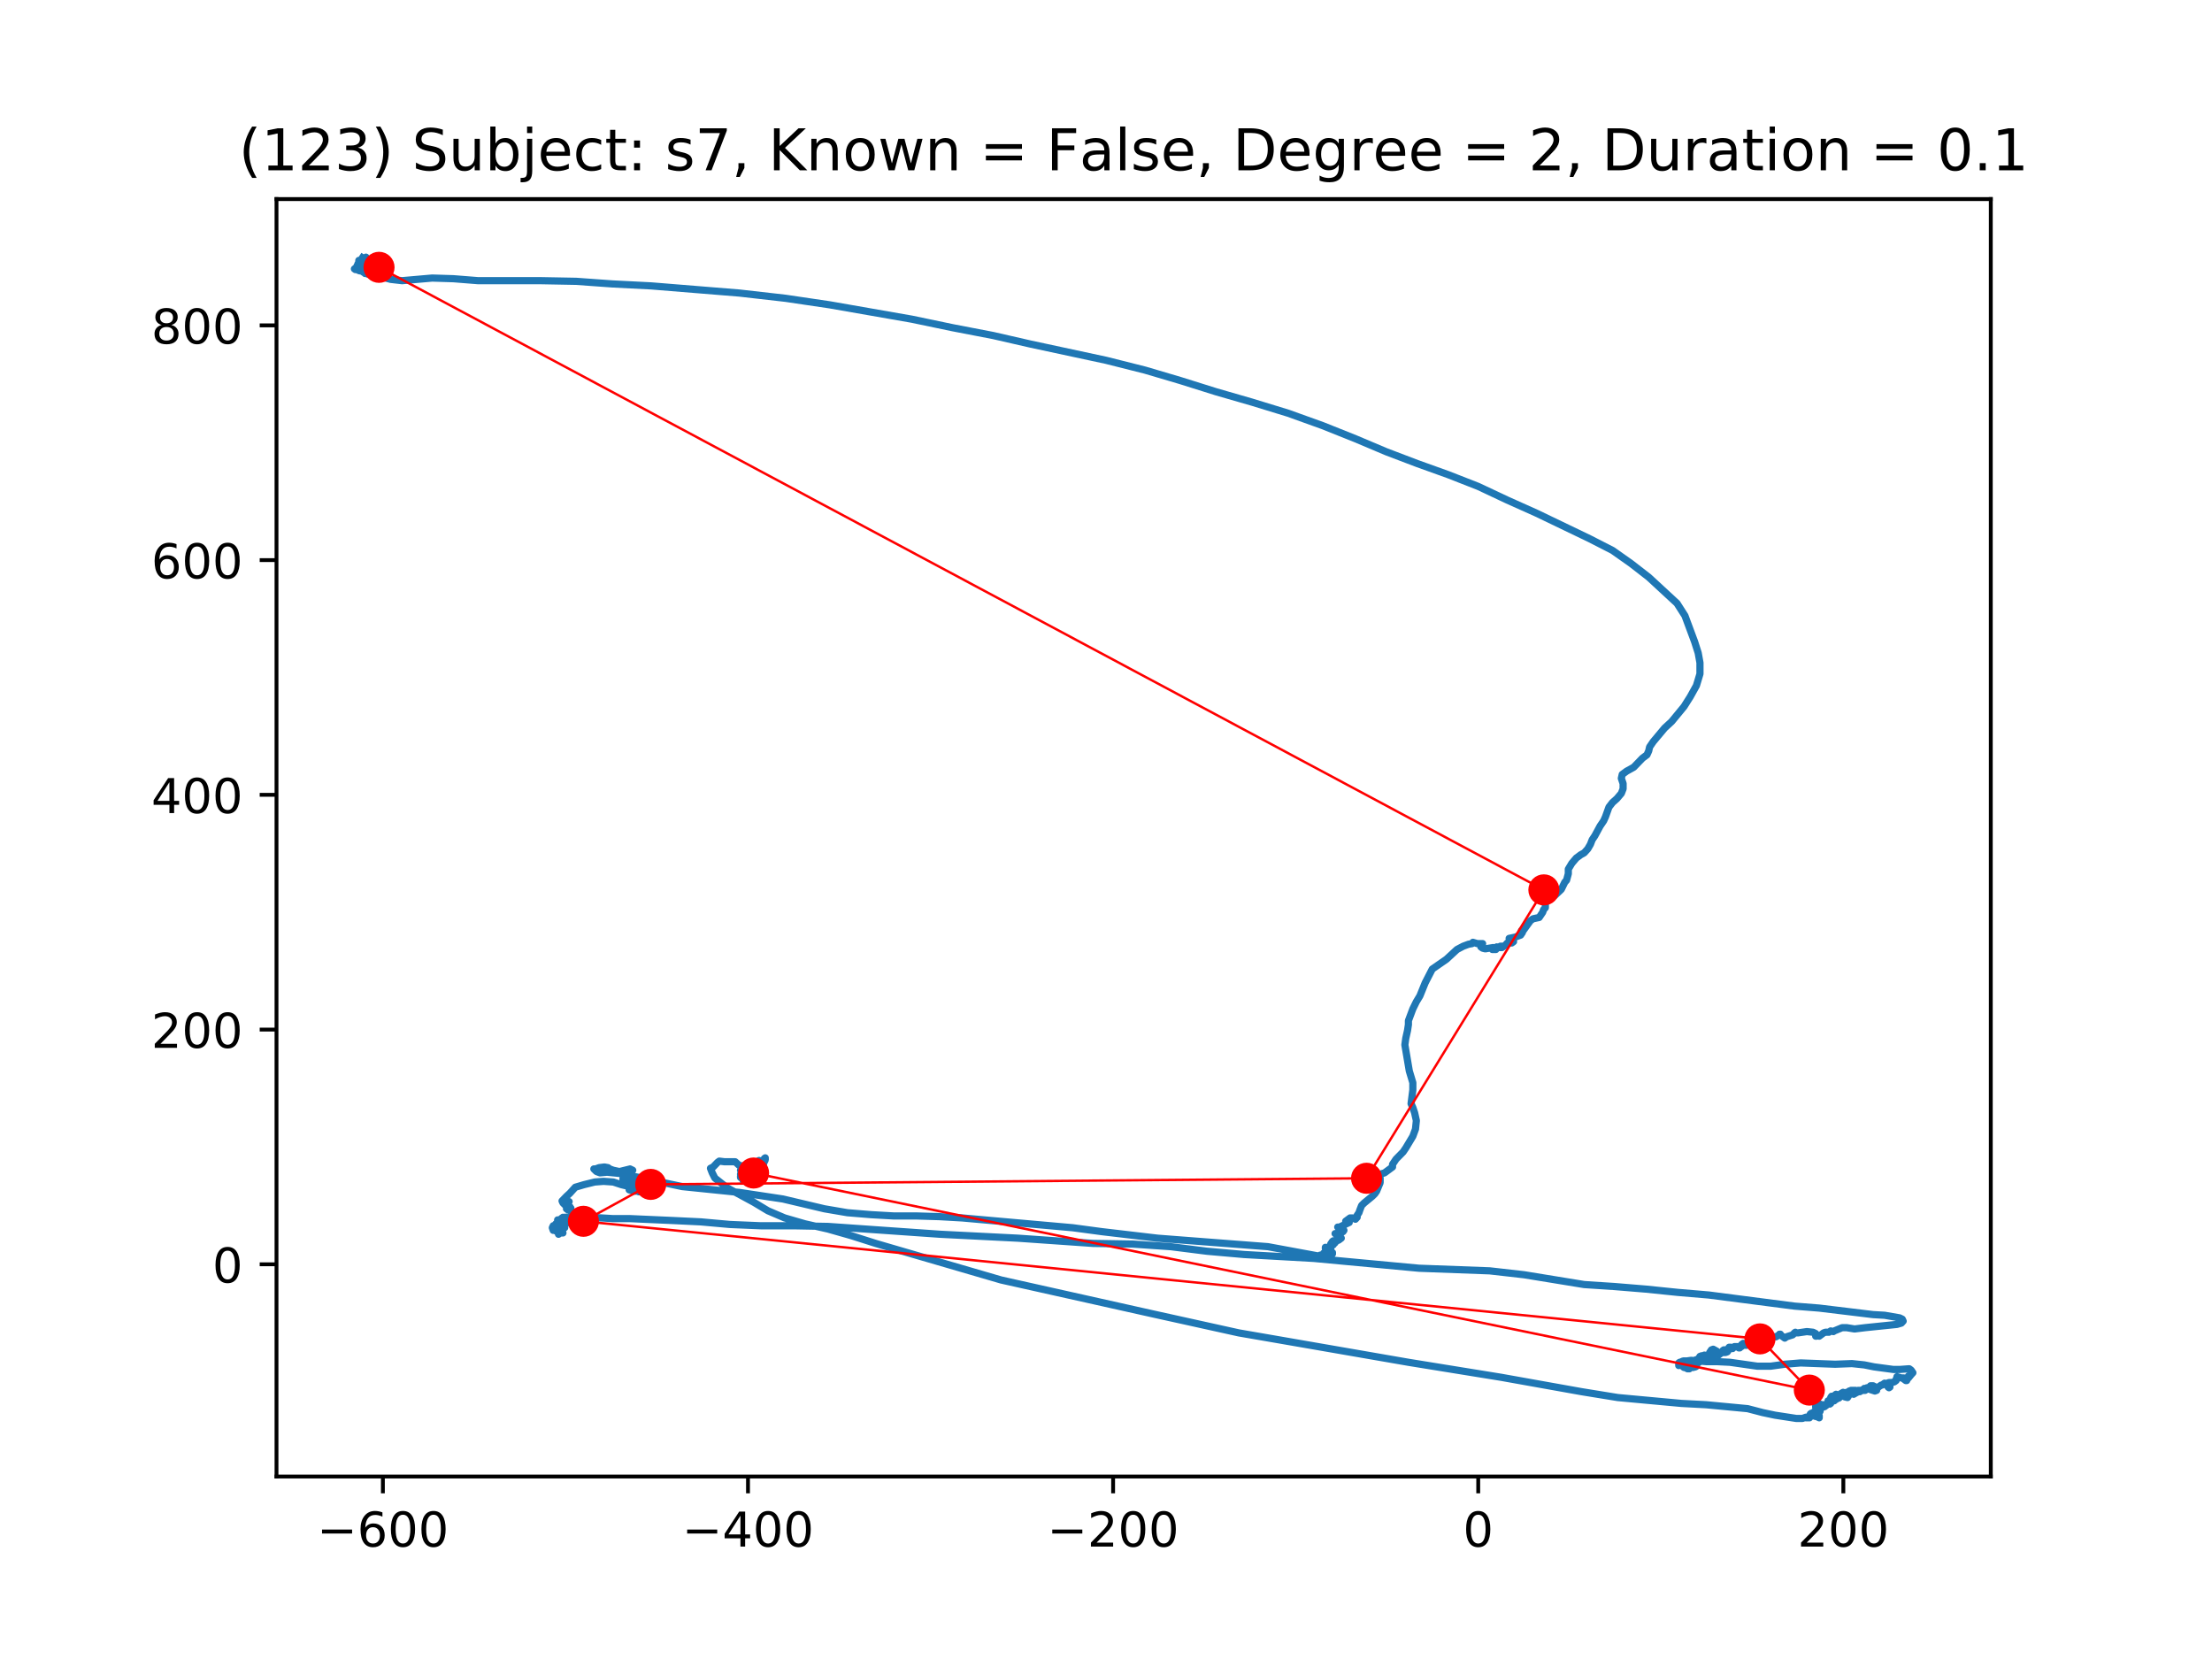 <?xml version="1.0" encoding="utf-8" standalone="no"?>
<!DOCTYPE svg PUBLIC "-//W3C//DTD SVG 1.1//EN"
  "http://www.w3.org/Graphics/SVG/1.1/DTD/svg11.dtd">
<!-- Created with matplotlib (https://matplotlib.org/) -->
<svg height="345.6pt" version="1.1" viewBox="0 0 460.8 345.6" width="460.8pt" xmlns="http://www.w3.org/2000/svg" xmlns:xlink="http://www.w3.org/1999/xlink">
 <defs>
  <style type="text/css">
*{stroke-linecap:butt;stroke-linejoin:round;}
  </style>
 </defs>
 <g id="figure_1">
  <g id="patch_1">
   <path d="M 0 345.6 
L 460.8 345.6 
L 460.8 0 
L 0 0 
z
" style="fill:#ffffff;"/>
  </g>
  <g id="axes_1">
   <g id="patch_2">
    <path d="M 57.6 307.584 
L 414.72 307.584 
L 414.72 41.472 
L 57.6 41.472 
z
" style="fill:#ffffff;"/>
   </g>
   <g id="line2d_1">
    <path clip-path="url(#peb0ed1ebbd)" d="M 75.491 53.705 
L 75.308 53.976 
L 75.673 54.113 
L 76.042 54.113 
L 76.229 53.842 
L 76.229 53.568 
L 76.594 53.976 
L 75.673 55.201 
L 75.308 55.201 
L 74.939 54.793 
L 74.939 54.522 
L 75.122 54.658 
L 75.122 54.93 
L 74.753 54.93 
L 74.753 54.793 
L 75.673 55.475 
L 75.673 55.201 
L 75.122 54.658 
L 74.753 54.25 
L 74.753 54.25 
L 74.753 54.93 
L 75.122 55.067 
L 75.308 55.067 
L 74.753 54.793 
L 74.571 54.93 
L 74.571 55.338 
L 74.571 55.201 
L 74.388 55.338 
L 74.571 55.338 
L 75.122 55.338 
L 75.122 55.338 
L 74.202 55.746 
L 74.019 56.155 
L 74.019 56.155 
L 74.388 55.883 
L 75.122 55.61 
L 75.308 55.338 
L 74.939 55.475 
L 73.833 56.018 
L 74.939 55.201 
L 74.753 55.475 
L 74.753 55.883 
L 74.571 56.018 
L 74.571 56.289 
L 74.939 56.426 
L 75.122 56.289 
L 74.753 55.61 
L 74.939 55.475 
L 74.939 55.746 
L 74.571 56.155 
L 74.939 56.155 
L 75.122 56.018 
L 75.122 55.61 
L 75.308 55.475 
L 74.753 55.746 
L 74.571 56.155 
L 75.491 56.563 
L 75.491 56.563 
L 75.308 56.289 
L 75.308 56.018 
L 75.491 55.338 
L 75.308 55.475 
L 75.308 55.746 
L 75.491 55.475 
L 75.491 55.475 
L 75.491 55.883 
L 75.673 56.289 
L 75.491 56.289 
L 75.308 56.155 
L 75.86 55.746 
L 75.673 55.475 
L 76.042 55.338 
L 76.411 55.338 
L 76.042 55.475 
L 75.308 56.018 
L 75.122 55.883 
L 74.939 55.475 
L 75.673 55.201 
L 75.122 55.475 
L 75.122 55.746 
L 75.491 55.746 
L 75.673 55.475 
L 75.308 55.338 
L 75.308 55.883 
L 75.122 56.018 
L 74.939 55.883 
L 75.308 55.475 
L 75.491 55.338 
L 75.308 55.475 
L 74.939 55.61 
L 74.571 55.61 
L 74.388 55.338 
L 74.388 55.338 
L 74.571 55.338 
L 74.571 55.067 
L 74.753 54.93 
L 75.122 55.067 
L 74.939 55.338 
L 74.571 55.475 
L 74.753 55.61 
L 75.86 55.883 
L 75.86 56.018 
L 75.673 56.018 
L 75.673 55.883 
L 75.491 55.746 
L 75.491 55.201 
L 76.229 54.522 
L 76.229 54.522 
L 76.229 55.338 
L 76.229 54.793 
L 76.042 54.793 
L 76.042 54.93 
L 76.411 55.201 
L 76.411 55.201 
L 76.229 55.475 
L 76.229 55.746 
L 76.411 55.746 
L 76.229 55.475 
L 76.229 55.201 
L 76.78 54.522 
L 76.78 54.793 
L 77.149 54.522 
L 77.149 54.25 
L 76.963 54.522 
L 76.963 54.793 
L 76.594 55.067 
L 77.331 55.475 
L 77.331 55.338 
L 77.149 55.201 
L 77.331 54.93 
L 78.069 54.25 
L 77.7 54.793 
L 77.883 55.067 
L 78.069 55.067 
L 78.069 55.067 
L 78.252 55.201 
L 78.252 55.067 
L 78.252 54.522 
L 78.252 54.522 
L 77.883 55.067 
L 78.434 55.067 
L 79.355 54.793 
L 79.355 55.067 
L 79.172 55.067 
L 78.621 54.522 
L 78.621 54.25 
L 78.621 54.25 
L 77.883 55.067 
L 78.069 55.201 
L 78.252 55.067 
L 78.252 54.793 
L 78.069 54.522 
L 77.149 55.201 
L 77.883 54.658 
L 78.069 54.793 
L 78.434 54.793 
L 78.803 54.658 
L 77.883 55.067 
L 77.331 55.338 
L 77.149 55.067 
L 77.331 54.793 
L 77.7 54.658 
L 77.883 54.93 
L 77.7 55.201 
L 77.7 55.201 
L 77.331 55.067 
L 77.149 55.338 
L 77.149 56.018 
L 76.78 56.018 
L 76.78 55.883 
L 76.594 55.883 
L 76.594 56.289 
L 76.594 55.883 
L 76.78 55.883 
L 77.331 56.426 
L 77.331 56.698 
L 77.149 56.698 
L 76.963 56.563 
L 76.78 56.289 
L 76.594 56.289 
L 75.673 56.698 
L 76.229 56.971 
L 76.411 56.834 
L 76.229 56.971 
L 76.042 56.971 
L 75.86 56.698 
L 76.042 56.971 
L 76.594 56.971 
L 76.963 56.698 
L 76.594 56.834 
L 76.411 56.698 
L 76.78 56.971 
L 76.594 57.106 
L 76.78 56.971 
L 76.594 56.698 
L 77.149 57.106 
L 77.883 57.38 
L 79.355 57.651 
L 81.382 58.196 
L 83.774 58.468 
L 90.03 57.922 
L 94.449 58.059 
L 99.602 58.468 
L 112.669 58.468 
L 120.028 58.605 
L 127.577 59.147 
L 135.673 59.556 
L 154.076 61.052 
L 163.648 62.14 
L 172.851 63.502 
L 189.965 66.495 
L 198.43 68.265 
L 206.896 69.896 
L 214.627 71.666 
L 230.455 75.067 
L 238.552 77.108 
L 245.915 79.284 
L 253.277 81.597 
L 260.822 83.776 
L 268.368 86.089 
L 275.548 88.673 
L 282.355 91.394 
L 288.797 94.115 
L 295.24 96.565 
L 301.678 98.878 
L 307.938 101.328 
L 314.011 104.184 
L 320.085 106.905 
L 331.129 112.213 
L 335.913 114.66 
L 339.777 117.382 
L 343.458 120.24 
L 349.349 125.682 
L 351.003 128.267 
L 353.026 133.709 
L 353.764 136.022 
L 354.133 138.064 
L 354.133 140.377 
L 353.395 142.827 
L 352.11 145.139 
L 350.82 147.181 
L 348.242 150.311 
L 346.77 151.67 
L 344.378 154.528 
L 343.64 155.616 
L 343.458 156.433 
L 343.089 157.249 
L 342.169 157.929 
L 340.328 159.834 
L 338.856 160.65 
L 337.936 161.33 
L 337.753 162.147 
L 338.122 163.235 
L 338.122 164.325 
L 337.753 165.276 
L 336.833 166.364 
L 335.913 167.181 
L 335.175 168.134 
L 334.441 170.176 
L 334.072 170.993 
L 333.334 172.081 
L 332.231 174.12 
L 331.68 174.936 
L 331.311 175.89 
L 330.76 176.841 
L 330.022 177.658 
L 329.288 178.066 
L 328.368 178.748 
L 327.447 179.836 
L 326.709 181.061 
L 326.709 182.012 
L 326.341 183.374 
L 325.975 183.782 
L 325.238 185.279 
L 323.948 186.503 
L 322.294 187.455 
L 321.925 187.863 
L 321.925 189.088 
L 321.556 189.496 
L 321.374 190.041 
L 320.636 191.129 
L 319.347 191.401 
L 318.795 191.809 
L 317.324 193.851 
L 316.955 193.851 
L 317.141 193.985 
L 317.141 194.259 
L 316.772 194.802 
L 315.666 195.21 
L 314.38 195.484 
L 314.932 195.755 
L 315.3 196.164 
L 314.932 196.435 
L 314.011 196.435 
L 313.642 196.843 
L 312.908 197.388 
L 312.353 197.388 
L 312.539 197.115 
L 312.908 197.115 
L 312.539 197.388 
L 311.802 197.252 
L 311.802 197.523 
L 311.619 197.797 
L 310.881 197.797 
L 310.881 197.797 
L 310.881 197.66 
L 310.699 197.523 
L 310.881 197.66 
L 311.25 197.66 
L 311.433 197.523 
L 311.068 197.388 
L 309.41 197.66 
L 308.858 197.523 
L 308.489 197.252 
L 308.489 196.843 
L 308.672 196.572 
L 308.858 196.572 
L 307.755 196.572 
L 306.835 196.298 
L 306.835 196.435 
L 306.649 196.572 
L 305.915 196.706 
L 304.808 197.115 
L 303.519 197.797 
L 301.313 199.836 
L 298.366 201.877 
L 296.894 204.736 
L 295.791 207.457 
L 295.053 208.682 
L 294.319 210.178 
L 293.399 212.626 
L 293.399 213.442 
L 293.213 214.667 
L 292.848 216.3 
L 292.661 217.662 
L 293.582 223.105 
L 294.319 225.552 
L 294.319 227.048 
L 293.95 229.907 
L 294.319 230.723 
L 294.688 231.811 
L 295.053 233.444 
L 294.871 235.212 
L 294.319 236.711 
L 292.848 239.158 
L 292.292 239.975 
L 290.821 241.471 
L 290.087 242.562 
L 290.087 243.105 
L 288.428 244.329 
L 287.508 244.601 
L 287.326 244.875 
L 287.508 245.417 
L 287.508 246.371 
L 286.774 248.139 
L 286.405 248.684 
L 285.854 249.227 
L 284.196 250.589 
L 283.644 251.131 
L 283.275 252.085 
L 283.093 252.63 
L 282.724 253.173 
L 282.724 253.581 
L 282.355 253.99 
L 281.804 253.718 
L 281.252 253.718 
L 280.332 254.398 
L 280.514 254.669 
L 280.701 254.535 
L 281.066 254.535 
L 281.066 254.669 
L 279.043 255.623 
L 278.674 255.623 
L 279.225 256.031 
L 279.78 256.031 
L 279.963 256.302 
L 279.78 256.574 
L 279.225 256.848 
L 278.122 256.982 
L 278.305 257.119 
L 279.225 257.664 
L 279.412 257.936 
L 278.86 258.344 
L 278.122 258.615 
L 277.571 258.615 
L 277.571 258.615 
L 277.753 258.481 
L 277.571 258.615 
L 277.202 259.161 
L 277.385 259.024 
L 277.94 259.024 
L 278.122 258.889 
L 277.94 258.752 
L 277.385 259.161 
L 277.385 259.432 
L 277.571 259.432 
L 277.753 259.295 
L 277.571 259.024 
L 277.385 259.024 
L 277.385 259.024 
L 277.385 259.295 
L 277.019 259.703 
L 276.833 259.703 
L 277.202 259.977 
L 277.202 260.249 
L 276.651 260.249 
L 276.099 260.112 
L 276.099 259.84 
L 276.464 259.977 
L 276.833 260.249 
L 276.651 260.52 
L 275.73 261.065 
L 275.913 261.202 
L 276.282 261.202 
L 276.464 261.065 
L 276.464 261.337 
L 276.833 261.745 
L 277.202 261.61 
L 277.571 261.202 
L 277.571 260.928 
L 277.202 260.794 
L 276.282 260.52 
L 276.282 260.52 
L 276.099 260.794 
L 276.099 261.745 
L 276.282 261.882 
L 276.099 261.882 
L 275.73 261.745 
L 275.73 261.61 
L 276.099 261.474 
L 275.913 261.474 
L 274.992 261.474 
L 274.992 261.61 
L 275.179 261.745 
L 275.548 261.745 
L 275.179 261.745 
L 264.135 259.703 
L 241.131 257.936 
L 229.535 256.574 
L 223.462 255.76 
L 200.457 253.718 
L 195.669 253.447 
L 191.072 253.31 
L 186.284 253.31 
L 181.499 253.038 
L 176.529 252.63 
L 171.745 251.814 
L 163.097 249.772 
L 154.076 248.41 
L 142.116 247.188 
L 129.231 244.466 
L 126.47 244.193 
L 124.998 244.329 
L 124.261 244.058 
L 123.709 243.513 
L 123.709 243.513 
L 124.078 243.513 
L 124.816 243.241 
L 125.919 243.105 
L 126.656 243.241 
L 127.021 243.513 
L 127.759 243.784 
L 129.048 244.058 
L 131.254 243.513 
L 131.809 243.784 
L 131.809 243.784 
L 131.623 243.784 
L 130.703 244.058 
L 130.889 244.193 
L 131.254 244.193 
L 131.441 244.329 
L 130.889 245.146 
L 130.889 245.417 
L 129.782 245.417 
L 129.782 245.826 
L 130.338 245.963 
L 131.072 245.689 
L 131.072 245.826 
L 130.889 246.097 
L 130.889 246.097 
L 130.703 246.097 
L 130.151 246.371 
L 131.072 246.505 
L 132.361 246.505 
L 131.809 246.642 
L 131.441 246.371 
L 131.254 245.963 
L 131.441 245.826 
L 132.175 246.097 
L 132.175 246.371 
L 131.441 246.505 
L 131.623 246.505 
L 131.992 246.779 
L 132.175 247.188 
L 132.543 247.188 
L 132.73 246.642 
L 131.441 246.914 
L 131.441 246.779 
L 131.809 246.914 
L 131.992 247.188 
L 131.623 248.004 
L 131.809 247.867 
L 131.992 247.73 
L 131.992 247.867 
L 131.809 248.139 
L 131.441 247.459 
L 131.441 247.322 
L 132.73 248.004 
L 133.095 248.276 
L 132.175 247.596 
L 131.992 247.73 
L 131.254 247.73 
L 131.072 247.867 
L 131.992 248.139 
L 133.095 248.139 
L 133.281 247.867 
L 133.095 247.73 
L 132.73 247.73 
L 132.543 247.596 
L 133.095 247.322 
L 133.281 247.596 
L 133.095 247.867 
L 132.73 247.867 
L 132.73 247.73 
L 133.095 247.73 
L 133.095 247.73 
L 132.73 247.188 
L 132.912 247.322 
L 134.384 247.596 
L 134.57 247.322 
L 133.65 247.322 
L 132.73 247.459 
L 132.73 247.322 
L 132.73 247.322 
L 132.912 247.322 
L 133.095 247.459 
L 134.015 247.459 
L 134.015 247.459 
L 133.65 247.73 
L 133.833 247.596 
L 134.015 247.73 
L 134.384 247.73 
L 134.384 247.596 
L 133.833 247.73 
L 133.65 247.596 
L 134.753 247.188 
L 134.384 246.642 
L 134.753 246.642 
L 134.936 247.051 
L 134.753 247.051 
L 135.122 246.914 
L 134.384 247.188 
L 134.384 247.459 
L 134.936 247.459 
L 135.122 247.322 
L 134.753 246.914 
L 134.936 246.914 
L 133.464 246.914 
L 133.65 246.779 
L 133.65 246.779 
L 134.015 246.914 
L 134.57 246.914 
L 135.673 246.234 
L 136.042 246.097 
L 136.042 245.826 
L 135.304 245.554 
L 134.753 245.963 
L 134.57 246.371 
L 135.122 246.505 
L 135.673 246.234 
L 135.856 245.963 
L 135.491 245.963 
L 135.856 246.371 
L 135.673 246.371 
L 135.304 245.963 
L 134.936 245.963 
L 134.936 246.371 
L 135.122 246.642 
L 135.304 246.505 
L 136.411 245.826 
L 136.042 245.689 
L 135.304 245.826 
L 135.122 246.371 
L 134.936 246.505 
L 134.753 246.371 
L 134.753 245.826 
L 135.122 245.963 
L 135.491 246.505 
L 135.856 246.505 
L 136.042 246.097 
L 136.042 245.826 
L 135.491 246.234 
L 134.936 245.826 
L 135.122 246.097 
L 134.753 246.371 
L 134.384 246.234 
L 134.202 245.963 
L 134.57 245.689 
L 135.122 245.689 
L 135.491 245.826 
L 135.491 245.963 
L 135.673 246.097 
L 135.491 246.234 
L 135.122 246.371 
L 134.753 246.234 
L 134.753 246.097 
L 135.122 245.826 
L 135.304 245.963 
L 135.673 246.097 
L 135.304 245.963 
L 134.936 245.554 
L 134.936 245.689 
L 134.936 246.371 
L 134.753 246.505 
L 135.673 245.826 
L 135.856 245.554 
L 135.491 245.689 
L 134.936 246.234 
L 135.122 246.234 
L 135.304 246.097 
L 134.936 245.554 
L 134.57 245.826 
L 134.202 246.371 
L 134.57 246.371 
L 134.936 246.505 
L 135.122 246.779 
L 134.936 247.051 
L 134.936 247.459 
L 134.753 247.459 
L 134.384 246.234 
L 134.57 246.234 
L 134.936 246.642 
L 135.122 247.188 
L 135.122 247.188 
L 134.753 246.779 
L 134.202 246.371 
L 133.65 246.505 
L 133.095 246.505 
L 132.543 246.371 
L 130.52 247.051 
L 129.417 246.779 
L 127.759 246.234 
L 125.736 246.097 
L 123.895 246.234 
L 121.686 246.779 
L 119.845 247.322 
L 118.742 248.547 
L 118.005 249.227 
L 117.084 250.18 
L 117.271 250.589 
L 117.822 251.131 
L 118.187 250.452 
L 118.556 250.317 
L 118.373 250.317 
L 118.005 250.997 
L 118.373 251.405 
L 118.742 251.405 
L 118.742 251.405 
L 118.742 251.54 
L 118.925 251.677 
L 118.742 251.677 
L 118.373 251.677 
L 118.005 251.814 
L 118.373 252.085 
L 118.742 252.085 
L 118.742 251.948 
L 118.925 252.085 
L 119.107 252.63 
L 119.107 253.173 
L 118.742 253.718 
L 118.005 254.126 
L 118.005 254.261 
L 117.636 254.126 
L 117.271 254.126 
L 117.084 253.99 
L 117.453 253.718 
L 118.005 253.853 
L 118.187 253.718 
L 117.822 253.581 
L 117.453 253.718 
L 117.084 253.99 
L 117.084 254.261 
L 117.453 254.398 
L 117.822 254.398 
L 117.636 254.398 
L 117.271 254.535 
L 116.902 254.535 
L 116.164 254.126 
L 116.164 254.261 
L 116.715 254.261 
L 117.271 253.99 
L 117.271 253.581 
L 117.636 253.718 
L 117.822 253.99 
L 118.005 253.99 
L 118.005 253.853 
L 118.187 253.853 
L 118.556 253.718 
L 118.556 253.853 
L 118.373 253.99 
L 117.453 254.261 
L 117.453 254.261 
L 117.271 254.398 
L 117.084 254.126 
L 117.453 254.261 
L 117.453 254.398 
L 117.084 254.398 
L 117.636 254.806 
L 117.084 254.398 
L 116.715 254.535 
L 116.533 254.398 
L 117.453 253.853 
L 117.636 253.99 
L 117.453 253.99 
L 117.084 253.99 
L 116.902 253.853 
L 117.084 253.718 
L 117.084 253.853 
L 116.902 254.126 
L 116.35 254.398 
L 116.715 254.398 
L 117.453 253.99 
L 118.005 253.853 
L 118.005 254.126 
L 117.084 255.078 
L 117.084 254.943 
L 117.453 254.943 
L 117.453 254.806 
L 117.271 254.806 
L 116.902 254.943 
L 116.902 255.078 
L 117.271 255.078 
L 117.084 254.943 
L 116.902 254.535 
L 116.715 254.669 
L 116.715 254.943 
L 117.636 255.486 
L 117.084 255.214 
L 116.35 255.486 
L 115.981 255.486 
L 115.612 255.214 
L 115.795 254.943 
L 116.35 254.943 
L 116.715 255.214 
L 116.164 255.76 
L 116.164 255.623 
L 116.164 255.76 
L 115.795 256.168 
L 115.244 256.302 
L 115.061 255.76 
L 115.244 255.351 
L 115.612 256.302 
L 116.35 256.574 
L 115.43 256.168 
L 115.612 255.894 
L 115.981 256.031 
L 115.795 256.168 
L 115.795 256.439 
L 115.981 256.439 
L 116.35 256.302 
L 116.35 256.574 
L 116.533 256.982 
L 116.35 257.119 
L 116.35 256.982 
L 116.164 256.711 
L 116.164 256.302 
L 116.715 256.031 
L 117.271 255.894 
L 117.271 256.031 
L 117.084 256.439 
L 117.271 256.848 
L 116.902 256.848 
L 116.533 256.711 
L 116.164 256.168 
L 116.35 255.76 
L 116.902 255.486 
L 117.453 255.486 
L 117.636 255.76 
L 117.453 255.894 
L 117.084 255.486 
L 117.271 255.623 
L 117.271 255.486 
L 117.084 255.351 
L 117.453 255.078 
L 117.822 254.943 
L 117.822 255.078 
L 117.636 255.214 
L 117.636 255.078 
L 117.636 254.261 
L 117.453 253.853 
L 117.636 253.581 
L 118.005 253.581 
L 118.556 253.853 
L 119.294 253.853 
L 122.975 253.581 
L 127.577 253.853 
L 131.072 253.853 
L 140.275 254.261 
L 145.979 254.535 
L 152.053 255.078 
L 158.495 255.351 
L 165.302 255.351 
L 172.483 255.486 
L 195.856 257.119 
L 212.053 257.936 
L 227.695 259.024 
L 235.977 259.161 
L 243.892 259.703 
L 251.437 260.657 
L 259.164 261.337 
L 273.707 262.153 
L 295.605 264.195 
L 310.33 264.74 
L 317.506 265.554 
L 330.022 267.596 
L 336.282 268.004 
L 342.906 268.549 
L 349.531 269.229 
L 355.974 269.774 
L 373.825 272.087 
L 378.978 272.496 
L 390.204 273.855 
L 392.596 273.992 
L 395.726 274.535 
L 396.278 274.808 
L 396.464 275.217 
L 396.095 275.625 
L 395.175 275.896 
L 388.55 276.576 
L 386.34 276.848 
L 384.682 276.576 
L 383.762 276.576 
L 382.108 277.256 
L 381.921 277.393 
L 381.921 277.393 
L 381.37 277.256 
L 381.001 277.53 
L 380.267 277.53 
L 379.898 277.664 
L 378.978 278.346 
L 378.24 278.072 
L 378.24 278.209 
L 378.24 278.346 
L 378.426 278.346 
L 378.426 278.209 
L 378.24 277.801 
L 377.689 277.53 
L 376.403 277.393 
L 374.563 277.664 
L 373.825 277.664 
L 373.825 277.664 
L 374.007 277.53 
L 373.825 277.664 
L 373.456 278.072 
L 372.167 278.481 
L 371.802 278.752 
L 370.695 277.938 
L 370.881 277.938 
L 369.961 278.481 
L 369.41 278.481 
L 368.489 278.346 
L 368.672 278.346 
L 368.672 278.481 
L 368.303 278.618 
L 367.014 278.889 
L 366.831 279.297 
L 366.462 279.434 
L 366.093 279.434 
L 365.542 279.569 
L 365.542 279.434 
L 365.542 279.434 
L 366.093 279.706 
L 365.911 279.434 
L 365.359 279.297 
L 364.622 279.434 
L 363.888 280.251 
L 363.888 280.114 
L 363.701 279.843 
L 363.701 279.977 
L 363.701 280.251 
L 363.701 280.251 
L 363.519 280.114 
L 362.967 280.251 
L 362.781 280.522 
L 362.967 280.385 
L 363.336 279.977 
L 363.15 279.843 
L 362.781 280.114 
L 362.416 280.794 
L 362.229 280.794 
L 361.861 280.522 
L 361.309 280.522 
L 360.94 280.931 
L 360.758 280.931 
L 360.575 280.659 
L 360.206 280.659 
L 359.837 281.202 
L 359.1 281.202 
L 358.917 281.339 
L 359.286 281.339 
L 359.837 281.202 
L 360.02 281.339 
L 359.837 281.61 
L 359.468 281.747 
L 358.548 281.747 
L 358.548 281.882 
L 357.997 282.29 
L 357.628 281.473 
L 357.445 281.473 
L 357.628 281.473 
L 356.894 281.068 
L 356.525 281.202 
L 356.156 281.747 
L 356.156 282.019 
L 356.525 282.29 
L 356.708 282.564 
L 356.894 282.564 
L 356.894 282.29 
L 357.076 282.019 
L 356.894 282.29 
L 356.342 282.564 
L 355.053 282.29 
L 354.867 282.427 
L 355.236 282.835 
L 355.605 282.972 
L 354.867 282.698 
L 354.315 282.698 
L 354.133 282.564 
L 354.502 282.427 
L 354.684 282.564 
L 353.947 282.835 
L 353.947 283.789 
L 353.947 283.789 
L 353.764 283.652 
L 353.026 283.652 
L 353.395 283.244 
L 353.395 283.244 
L 353.026 283.381 
L 352.844 283.789 
L 353.026 284.195 
L 353.026 284.469 
L 353.395 284.603 
L 353.213 284.603 
L 353.395 284.469 
L 353.764 283.652 
L 352.844 284.06 
L 352.844 284.332 
L 353.026 284.469 
L 353.395 284.603 
L 353.213 284.74 
L 352.661 284.877 
L 352.475 284.603 
L 352.11 284.469 
L 352.11 284.603 
L 352.661 284.603 
L 353.395 284.332 
L 353.395 284.332 
L 353.026 284.332 
L 352.475 284.469 
L 351.923 284.877 
L 351.554 285.011 
L 351.189 284.74 
L 351.189 284.469 
L 351.372 284.469 
L 351.741 284.877 
L 351.372 284.877 
L 351.923 285.148 
L 351.554 285.148 
L 351.003 284.877 
L 350.82 284.603 
L 350.82 284.74 
L 350.82 284.877 
L 350.634 284.74 
L 350.634 284.332 
L 350.452 283.789 
L 349.9 283.789 
L 349.9 284.195 
L 350.82 284.195 
L 350.82 284.06 
L 350.269 283.923 
L 350.083 284.06 
L 350.269 284.195 
L 350.634 284.06 
L 350.634 283.789 
L 350.634 283.789 
L 350.452 284.06 
L 349.714 284.469 
L 349.714 284.06 
L 349.9 283.789 
L 349.714 283.923 
L 350.634 283.515 
L 351.372 283.515 
L 352.292 283.381 
L 355.422 283.652 
L 357.628 283.652 
L 360.389 283.789 
L 366.093 284.603 
L 368.854 284.603 
L 371.802 284.195 
L 375.114 283.923 
L 382.29 284.195 
L 385.789 284.06 
L 388.364 284.332 
L 390.387 284.74 
L 394.437 285.285 
L 395.726 285.285 
L 397.567 285.148 
L 397.749 285.148 
L 398.118 285.42 
L 398.487 285.965 
L 398.118 286.373 
L 397.567 287.053 
L 397.567 287.053 
L 397.567 286.645 
L 397.567 286.645 
L 397.198 287.598 
L 397.016 287.598 
L 396.464 287.19 
L 396.647 287.19 
L 396.647 287.053 
L 396.095 287.053 
L 395.175 286.781 
L 395.175 286.916 
L 394.989 287.324 
L 394.989 287.598 
L 394.623 287.869 
L 394.068 288.006 
L 393.517 288.006 
L 393.148 288.141 
L 393.517 288.549 
L 393.517 288.823 
L 393.334 288.957 
L 393.517 289.094 
L 393.703 288.957 
L 393.703 288.686 
L 393.334 288.686 
L 392.965 288.549 
L 392.596 288.141 
L 392.045 288.549 
L 391.862 288.549 
L 391.125 289.094 
L 391.125 289.094 
L 390.942 289.366 
L 390.573 289.366 
L 390.573 289.231 
L 390.756 288.957 
L 390.942 288.957 
L 390.942 289.094 
L 390.756 289.231 
L 389.835 289.231 
L 389.835 288.823 
L 389.653 288.823 
L 389.47 288.957 
L 389.653 288.686 
L 390.204 288.686 
L 390.942 289.094 
L 390.942 289.637 
L 390.573 289.774 
L 389.284 289.366 
L 388.915 289.366 
L 389.101 289.094 
L 389.101 289.094 
L 388.915 289.094 
L 388.915 289.231 
L 388.364 289.231 
L 388.364 289.231 
L 388.364 289.366 
L 387.443 289.911 
L 387.261 289.911 
L 387.995 289.503 
L 388.364 289.503 
L 388.55 289.637 
L 388.364 289.637 
L 387.074 289.637 
L 386.892 289.774 
L 387.074 289.774 
L 387.074 289.911 
L 386.154 290.454 
L 385.789 289.911 
L 385.789 289.637 
L 385.789 289.637 
L 385.603 289.637 
L 385.603 289.911 
L 386.523 290.182 
L 386.892 290.045 
L 386.892 289.911 
L 386.523 289.637 
L 385.789 289.637 
L 385.234 289.774 
L 385.42 289.911 
L 386.154 289.637 
L 385.789 289.774 
L 385.051 290.454 
L 385.234 290.591 
L 385.234 290.319 
L 384.682 290.045 
L 384.131 290.319 
L 384.313 290.999 
L 384.869 291.136 
L 385.051 290.862 
L 384.682 290.591 
L 384.5 290.728 
L 384.313 290.728 
L 383.762 290.591 
L 383.762 290.591 
L 384.131 290.182 
L 383.948 290.045 
L 383.028 290.591 
L 383.028 290.591 
L 383.028 290.728 
L 383.211 291.136 
L 383.028 291.27 
L 383.028 291.136 
L 383.028 290.862 
L 382.29 290.591 
L 382.477 290.454 
L 382.842 290.591 
L 382.842 290.728 
L 382.29 291.136 
L 382.29 291.407 
L 382.842 291.136 
L 382.842 291.27 
L 382.477 291.136 
L 382.108 291.407 
L 382.108 291.679 
L 382.477 291.544 
L 382.659 291.136 
L 382.659 291.136 
L 382.108 291.679 
L 381.739 290.999 
L 381.556 290.862 
L 381.37 291.136 
L 381.556 291.407 
L 382.108 291.679 
L 382.108 291.679 
L 381.921 291.679 
L 381.739 291.816 
L 381.739 291.679 
L 382.108 291.27 
L 382.108 290.999 
L 382.108 291.816 
L 381.187 291.816 
L 381.37 291.953 
L 381.187 291.953 
L 381.001 292.224 
L 381.187 292.495 
L 381.37 292.358 
L 381.001 291.816 
L 380.819 291.816 
L 381.001 291.816 
L 381.187 291.953 
L 380.45 292.495 
L 380.45 292.767 
L 380.45 292.767 
L 380.081 292.632 
L 379.898 292.767 
L 379.898 292.632 
L 379.716 292.632 
L 379.529 293.041 
L 379.716 293.175 
L 380.081 292.904 
L 379.898 292.767 
L 380.081 292.767 
L 380.267 292.904 
L 380.081 293.041 
L 379.716 293.041 
L 379.347 292.632 
L 379.16 292.495 
L 379.529 292.904 
L 379.529 293.175 
L 379.16 293.175 
L 378.609 292.904 
L 378.426 293.041 
L 378.24 293.041 
L 378.24 292.904 
L 378.426 293.041 
L 378.609 293.583 
L 378.426 293.857 
L 378.426 293.72 
L 378.978 293.449 
L 378.795 293.312 
L 378.24 293.175 
L 378.609 293.72 
L 378.609 293.72 
L 378.978 293.583 
L 379.16 293.992 
L 378.978 294.266 
L 378.24 294.266 
L 377.689 294.4 
L 377.875 294.4 
L 378.24 294.537 
L 378.426 294.4 
L 378.426 294.4 
L 378.058 294.4 
L 377.689 294.537 
L 377.689 294.537 
L 377.689 294.4 
L 377.875 294.129 
L 378.426 294.4 
L 378.978 294.945 
L 378.978 295.354 
L 378.426 295.08 
L 377.324 294.4 
L 377.324 294.808 
L 377.137 294.945 
L 377.506 294.808 
L 378.24 295.08 
L 378.24 294.945 
L 377.689 294.945 
L 377.137 294.537 
L 376.768 295.354 
L 376.955 295.354 
L 376.217 295.354 
L 376.586 295.217 
L 376.217 295.217 
L 375.483 295.488 
L 374.194 295.488 
L 369.775 294.808 
L 367.2 294.266 
L 364.07 293.449 
L 355.422 292.632 
L 350.269 292.358 
L 337.016 291.136 
L 329.47 289.911 
L 312.722 286.916 
L 293.399 283.789 
L 266.713 279.16 
L 258.061 277.664 
L 240.21 273.718 
L 208.554 266.645 
L 182.42 259.024 
L 177.267 257.39 
L 172.483 256.031 
L 167.698 254.943 
L 163.462 253.718 
L 159.967 252.222 
L 157.023 250.452 
L 151.501 247.459 
L 148.923 245.417 
L 148.372 244.329 
L 148.003 243.376 
L 148.558 243.105 
L 149.478 242.153 
L 149.843 241.88 
L 150.95 242.017 
L 153.156 242.017 
L 153.893 242.696 
L 154.814 242.968 
L 156.654 242.968 
L 157.023 242.833 
L 157.023 242.696 
L 157.023 242.696 
L 157.388 242.833 
L 157.944 242.833 
L 158.495 242.696 
L 158.495 242.968 
L 157.944 243.105 
L 157.388 243.376 
L 157.023 243.376 
L 157.575 242.968 
L 158.309 242.968 
L 157.944 242.696 
L 157.757 242.833 
L 157.757 242.696 
L 157.757 242.562 
L 158.309 242.562 
L 158.678 242.288 
L 158.495 241.88 
L 158.126 241.745 
L 157.944 242.288 
L 157.944 242.153 
L 157.944 241.88 
L 158.126 241.88 
L 158.309 242.017 
L 159.047 242.288 
L 159.229 241.88 
L 159.229 241.337 
L 159.415 241.2 
L 159.415 241.608 
L 159.229 242.017 
L 158.864 242.288 
L 158.495 242.288 
L 158.678 242.288 
L 158.678 242.153 
L 158.495 241.88 
L 157.757 242.153 
L 157.206 242.153 
L 157.575 242.696 
L 157.944 242.017 
L 158.126 242.017 
L 157.944 242.288 
L 157.388 242.288 
L 157.388 242.425 
L 157.944 242.288 
L 159.047 242.288 
L 159.047 242.562 
L 158.678 243.105 
L 157.944 243.241 
L 157.388 242.562 
L 157.023 242.562 
L 156.837 242.288 
L 158.126 242.017 
L 158.678 242.288 
L 158.864 242.833 
L 158.126 242.153 
L 158.126 242.153 
L 157.944 242.017 
L 157.757 242.017 
L 157.388 242.288 
L 157.575 242.562 
L 157.944 242.696 
L 157.757 242.696 
L 157.575 242.696 
L 158.126 242.153 
L 157.575 242.425 
L 156.654 242.968 
L 157.388 242.696 
L 158.126 242.696 
L 158.309 242.968 
L 157.757 243.105 
L 157.757 243.105 
L 157.757 242.968 
L 157.575 242.696 
L 157.944 242.562 
L 157.944 242.562 
L 158.126 242.833 
L 157.757 243.65 
L 157.388 243.784 
L 157.206 243.65 
L 157.206 242.968 
L 157.944 243.513 
L 157.388 243.921 
L 156.837 243.921 
L 156.837 244.058 
L 157.023 244.193 
L 156.837 244.193 
L 156.468 244.329 
L 156.468 244.601 
L 156.286 244.601 
L 156.286 244.466 
L 156.654 244.329 
L 156.654 244.193 
L 156.103 244.058 
L 156.103 244.193 
L 156.468 244.058 
L 156.837 244.193 
L 156.654 244.193 
L 156.468 243.784 
L 156.468 243.921 
L 156.286 244.058 
L 156.654 244.601 
L 157.023 244.466 
L 157.206 244.193 
L 157.023 244.193 
L 156.286 244.875 
L 156.286 245.009 
L 156.468 244.875 
L 156.286 244.601 
L 156.286 244.738 
L 156.837 244.601 
L 157.206 244.193 
L 157.206 244.601 
L 156.837 245.009 
L 156.286 245.009 
L 155.734 244.875 
L 155.734 244.738 
L 156.103 244.601 
L 156.654 244.601 
L 157.023 244.875 
L 156.654 244.738 
L 156.654 245.009 
L 156.286 245.146 
L 155.917 245.009 
L 155.552 245.009 
L 155.552 245.417 
L 156.468 245.554 
L 156.468 245.009 
L 156.837 244.738 
L 157.206 244.875 
L 157.023 245.283 
L 156.468 245.554 
L 156.286 245.826 
L 155.917 245.554 
L 155.365 245.417 
L 156.103 245.963 
L 156.468 245.826 
L 156.286 245.417 
L 156.103 245.283 
L 155.734 245.283 
L 155.365 245.417 
L 155.365 245.146 
L 155.552 245.146 
L 156.286 245.826 
L 156.103 246.097 
L 156.103 246.234 
L 156.103 245.963 
L 156.286 245.554 
L 156.654 245.417 
L 156.837 245.689 
L 156.654 245.963 
L 156.468 245.963 
L 156.286 245.826 
L 156.468 245.963 
L 156.654 245.963 
L 156.654 245.689 
L 156.286 245.554 
L 155.734 245.554 
L 156.103 245.554 
L 156.837 245.826 
L 156.837 245.826 
L 156.837 245.417 
L 155.552 245.963 
L 154.996 245.963 
L 155.365 245.689 
L 156.286 245.689 
L 157.023 245.826 
L 157.023 245.963 
L 156.654 245.689 
L 156.654 245.417 
L 156.468 245.283 
L 156.286 245.009 
L 156.654 245.554 
L 156.468 245.963 
L 156.103 245.826 
L 155.734 245.554 
L 155.917 245.417 
L 156.468 245.417 
L 156.654 245.283 
L 156.654 245.283 
L 156.468 245.146 
L 156.103 244.738 
L 156.103 244.466 
L 156.468 244.601 
L 157.388 244.329 
L 157.023 244.601 
L 156.286 244.875 
L 156.103 244.738 
L 156.468 244.329 
L 157.206 244.058 
L 157.023 244.193 
L 156.286 244.058 
L 155.734 243.784 
L 155.917 243.784 
L 156.468 243.921 
L 156.654 243.784 
L 156.468 243.65 
L 156.468 244.193 
L 156.837 244.193 
L 157.944 243.784 
L 157.757 243.784 
L 157.206 243.784 
L 156.837 243.921 
L 156.837 244.193 
L 156.837 243.376 
L 156.654 242.833 
L 156.468 242.833 
L 156.654 243.241 
L 156.654 243.921 
L 156.468 243.921 
L 156.468 243.921 
L 156.468 243.65 
L 156.654 243.65 
L 156.654 243.376 
L 156.654 243.65 
L 156.468 244.058 
L 156.286 244.058 
L 156.468 244.193 
L 157.023 244.058 
L 157.206 243.784 
L 157.206 243.376 
L 157.388 243.376 
L 157.575 243.513 
L 157.206 243.921 
L 157.206 243.921 
L 157.023 243.921 
L 157.206 244.058 
L 157.388 243.65 
L 157.023 243.784 
L 156.468 243.513 
L 156.837 243.65 
L 156.837 243.513 
L 156.468 243.784 
L 156.654 243.65 
L 156.654 243.241 
L 156.837 242.833 
L 156.468 242.696 
L 156.286 242.968 
L 156.468 243.241 
L 157.023 243.241 
L 157.023 243.513 
L 156.837 243.65 
L 156.468 243.513 
L 156.468 243.241 
L 156.468 243.241 
L 156.103 243.513 
L 156.468 243.65 
L 156.654 243.921 
L 156.654 243.784 
L 156.286 243.65 
L 156.286 243.513 
L 156.468 243.513 
L 156.837 243.376 
L 156.837 243.241 
L 156.468 243.241 
L 156.468 243.105 
L 156.837 243.241 
L 156.837 243.513 
L 157.023 243.65 
L 157.206 243.241 
L 156.837 243.241 
L 155.917 243.65 
L 156.103 243.513 
L 156.103 243.241 
L 155.734 243.241 
L 155.734 243.376 
L 156.468 243.376 
L 156.286 243.376 
L 156.103 243.105 
L 156.468 243.513 
L 156.654 243.241 
L 155.917 243.784 
L 155.365 243.784 
L 155.183 243.921 
L 155.552 243.921 
L 155.917 244.193 
L 155.734 244.193 
L 155.552 244.193 
L 155.365 244.058 
L 155.552 244.329 
L 155.552 244.058 
L 155.365 243.65 
L 155.365 243.513 
L 155.734 243.241 
L 155.552 243.376 
L 155.183 244.058 
L 155.365 243.921 
L 155.552 243.921 
L 154.631 243.921 
L 154.262 243.784 
L 154.631 243.784 
L 155.734 244.193 
L 155.365 244.193 
L 155.365 244.329 
L 155.365 244.329 
L 154.996 244.329 
L 154.814 244.466 
L 155.183 244.875 
L 155.183 244.875 
L 155.183 244.738 
L 154.814 244.738 
L 154.996 244.601 
L 155.552 244.329 
L 155.917 244.466 
L 155.365 244.601 
L 154.445 244.601 
L 154.814 245.009 
L 154.814 245.009 
L 154.445 245.417 
L 154.445 245.417 
L 154.814 245.417 
L 154.996 245.283 
L 154.262 244.601 
L 154.631 244.738 
L 155.183 245.146 
L 155.183 245.417 
L 154.996 245.417 
L 154.631 244.738 
L 154.631 244.601 
L 155.365 245.146 
L 154.814 245.963 
L 155.183 245.826 
L 155.365 245.417 
L 154.445 244.875 
L 154.631 244.738 
L 155.552 244.875 
L 155.552 244.875 
L 155.183 245.009 
L 154.996 245.283 
L 154.445 245.417 
L 154.262 245.283 
L 154.262 245.009 
L 154.445 245.009 
L 154.631 245.146 
L 154.631 245.417 
L 154.996 245.826 
L 154.996 245.417 
L 154.814 245.009 
L 154.814 245.009 
L 154.814 245.417 
L 154.814 245.146 
L 154.631 245.009 
L 154.445 245.283 
L 154.814 245.689 
L 154.814 245.417 
L 154.814 245.417 
" style="fill:none;stroke:#1f77b4;stroke-linecap:square;stroke-width:1.5;"/>
   </g>
   <g id="matplotlib.axis_1">
    <g id="xtick_1">
     <g id="line2d_2">
      <defs>
       <path d="M 0 0 
L 0 3.5 
" id="m39f2bf06b6" style="stroke:#000000;stroke-width:0.8;"/>
      </defs>
      <g>
       <use style="stroke:#000000;stroke-width:0.8;" x="79.762" xlink:href="#m39f2bf06b6" y="307.584"/>
      </g>
     </g>
     <g id="text_1">
      <!-- −600 -->
      <defs>
       <path d="M 10.594 35.5 
L 73.188 35.5 
L 73.188 27.203 
L 10.594 27.203 
z
" id="DejaVuSans-8722"/>
       <path d="M 33.016 40.375 
Q 26.375 40.375 22.484 35.828 
Q 18.609 31.297 18.609 23.391 
Q 18.609 15.531 22.484 10.953 
Q 26.375 6.391 33.016 6.391 
Q 39.656 6.391 43.531 10.953 
Q 47.406 15.531 47.406 23.391 
Q 47.406 31.297 43.531 35.828 
Q 39.656 40.375 33.016 40.375 
z
M 52.594 71.297 
L 52.594 62.312 
Q 48.875 64.062 45.094 64.984 
Q 41.312 65.922 37.594 65.922 
Q 27.828 65.922 22.672 59.328 
Q 17.531 52.734 16.797 39.406 
Q 19.672 43.656 24.016 45.922 
Q 28.375 48.188 33.594 48.188 
Q 44.578 48.188 50.953 41.516 
Q 57.328 34.859 57.328 23.391 
Q 57.328 12.156 50.688 5.359 
Q 44.047 -1.422 33.016 -1.422 
Q 20.359 -1.422 13.672 8.266 
Q 6.984 17.969 6.984 36.375 
Q 6.984 53.656 15.188 63.938 
Q 23.391 74.219 37.203 74.219 
Q 40.922 74.219 44.703 73.484 
Q 48.484 72.75 52.594 71.297 
z
" id="DejaVuSans-54"/>
       <path d="M 31.781 66.406 
Q 24.172 66.406 20.328 58.906 
Q 16.5 51.422 16.5 36.375 
Q 16.5 21.391 20.328 13.891 
Q 24.172 6.391 31.781 6.391 
Q 39.453 6.391 43.281 13.891 
Q 47.125 21.391 47.125 36.375 
Q 47.125 51.422 43.281 58.906 
Q 39.453 66.406 31.781 66.406 
z
M 31.781 74.219 
Q 44.047 74.219 50.516 64.516 
Q 56.984 54.828 56.984 36.375 
Q 56.984 17.969 50.516 8.266 
Q 44.047 -1.422 31.781 -1.422 
Q 19.531 -1.422 13.062 8.266 
Q 6.594 17.969 6.594 36.375 
Q 6.594 54.828 13.062 64.516 
Q 19.531 74.219 31.781 74.219 
z
" id="DejaVuSans-48"/>
      </defs>
      <g transform="translate(66.028 322.182)scale(0.1 -0.1)">
       <use xlink:href="#DejaVuSans-8722"/>
       <use x="83.789" xlink:href="#DejaVuSans-54"/>
       <use x="147.412" xlink:href="#DejaVuSans-48"/>
       <use x="211.035" xlink:href="#DejaVuSans-48"/>
      </g>
     </g>
    </g>
    <g id="xtick_2">
     <g id="line2d_3">
      <g>
       <use style="stroke:#000000;stroke-width:0.8;" x="155.822" xlink:href="#m39f2bf06b6" y="307.584"/>
      </g>
     </g>
     <g id="text_2">
      <!-- −400 -->
      <defs>
       <path d="M 37.797 64.312 
L 12.891 25.391 
L 37.797 25.391 
z
M 35.203 72.906 
L 47.609 72.906 
L 47.609 25.391 
L 58.016 25.391 
L 58.016 17.188 
L 47.609 17.188 
L 47.609 0 
L 37.797 0 
L 37.797 17.188 
L 4.891 17.188 
L 4.891 26.703 
z
" id="DejaVuSans-52"/>
      </defs>
      <g transform="translate(142.088 322.182)scale(0.1 -0.1)">
       <use xlink:href="#DejaVuSans-8722"/>
       <use x="83.789" xlink:href="#DejaVuSans-52"/>
       <use x="147.412" xlink:href="#DejaVuSans-48"/>
       <use x="211.035" xlink:href="#DejaVuSans-48"/>
      </g>
     </g>
    </g>
    <g id="xtick_3">
     <g id="line2d_4">
      <g>
       <use style="stroke:#000000;stroke-width:0.8;" x="231.882" xlink:href="#m39f2bf06b6" y="307.584"/>
      </g>
     </g>
     <g id="text_3">
      <!-- −200 -->
      <defs>
       <path d="M 19.188 8.297 
L 53.609 8.297 
L 53.609 0 
L 7.328 0 
L 7.328 8.297 
Q 12.938 14.109 22.625 23.891 
Q 32.328 33.688 34.812 36.531 
Q 39.547 41.844 41.422 45.531 
Q 43.312 49.219 43.312 52.781 
Q 43.312 58.594 39.234 62.25 
Q 35.156 65.922 28.609 65.922 
Q 23.969 65.922 18.812 64.312 
Q 13.672 62.703 7.812 59.422 
L 7.812 69.391 
Q 13.766 71.781 18.938 73 
Q 24.125 74.219 28.422 74.219 
Q 39.75 74.219 46.484 68.547 
Q 53.219 62.891 53.219 53.422 
Q 53.219 48.922 51.531 44.891 
Q 49.859 40.875 45.406 35.406 
Q 44.188 33.984 37.641 27.219 
Q 31.109 20.453 19.188 8.297 
z
" id="DejaVuSans-50"/>
      </defs>
      <g transform="translate(218.148 322.182)scale(0.1 -0.1)">
       <use xlink:href="#DejaVuSans-8722"/>
       <use x="83.789" xlink:href="#DejaVuSans-50"/>
       <use x="147.412" xlink:href="#DejaVuSans-48"/>
       <use x="211.035" xlink:href="#DejaVuSans-48"/>
      </g>
     </g>
    </g>
    <g id="xtick_4">
     <g id="line2d_5">
      <g>
       <use style="stroke:#000000;stroke-width:0.8;" x="307.942" xlink:href="#m39f2bf06b6" y="307.584"/>
      </g>
     </g>
     <g id="text_4">
      <!-- 0 -->
      <g transform="translate(304.76 322.182)scale(0.1 -0.1)">
       <use xlink:href="#DejaVuSans-48"/>
      </g>
     </g>
    </g>
    <g id="xtick_5">
     <g id="line2d_6">
      <g>
       <use style="stroke:#000000;stroke-width:0.8;" x="384.002" xlink:href="#m39f2bf06b6" y="307.584"/>
      </g>
     </g>
     <g id="text_5">
      <!-- 200 -->
      <g transform="translate(374.458 322.182)scale(0.1 -0.1)">
       <use xlink:href="#DejaVuSans-50"/>
       <use x="63.623" xlink:href="#DejaVuSans-48"/>
       <use x="127.246" xlink:href="#DejaVuSans-48"/>
      </g>
     </g>
    </g>
   </g>
   <g id="matplotlib.axis_2">
    <g id="ytick_1">
     <g id="line2d_7">
      <defs>
       <path d="M 0 0 
L -3.5 0 
" id="m78ac959273" style="stroke:#000000;stroke-width:0.8;"/>
      </defs>
      <g>
       <use style="stroke:#000000;stroke-width:0.8;" x="57.6" xlink:href="#m78ac959273" y="263.378"/>
      </g>
     </g>
     <g id="text_6">
      <!-- 0 -->
      <g transform="translate(44.237 267.177)scale(0.1 -0.1)">
       <use xlink:href="#DejaVuSans-48"/>
      </g>
     </g>
    </g>
    <g id="ytick_2">
     <g id="line2d_8">
      <g>
       <use style="stroke:#000000;stroke-width:0.8;" x="57.6" xlink:href="#m78ac959273" y="214.479"/>
      </g>
     </g>
     <g id="text_7">
      <!-- 200 -->
      <g transform="translate(31.512 218.278)scale(0.1 -0.1)">
       <use xlink:href="#DejaVuSans-50"/>
       <use x="63.623" xlink:href="#DejaVuSans-48"/>
       <use x="127.246" xlink:href="#DejaVuSans-48"/>
      </g>
     </g>
    </g>
    <g id="ytick_3">
     <g id="line2d_9">
      <g>
       <use style="stroke:#000000;stroke-width:0.8;" x="57.6" xlink:href="#m78ac959273" y="165.579"/>
      </g>
     </g>
     <g id="text_8">
      <!-- 400 -->
      <g transform="translate(31.512 169.379)scale(0.1 -0.1)">
       <use xlink:href="#DejaVuSans-52"/>
       <use x="63.623" xlink:href="#DejaVuSans-48"/>
       <use x="127.246" xlink:href="#DejaVuSans-48"/>
      </g>
     </g>
    </g>
    <g id="ytick_4">
     <g id="line2d_10">
      <g>
       <use style="stroke:#000000;stroke-width:0.8;" x="57.6" xlink:href="#m78ac959273" y="116.68"/>
      </g>
     </g>
     <g id="text_9">
      <!-- 600 -->
      <g transform="translate(31.512 120.479)scale(0.1 -0.1)">
       <use xlink:href="#DejaVuSans-54"/>
       <use x="63.623" xlink:href="#DejaVuSans-48"/>
       <use x="127.246" xlink:href="#DejaVuSans-48"/>
      </g>
     </g>
    </g>
    <g id="ytick_5">
     <g id="line2d_11">
      <g>
       <use style="stroke:#000000;stroke-width:0.8;" x="57.6" xlink:href="#m78ac959273" y="67.781"/>
      </g>
     </g>
     <g id="text_10">
      <!-- 800 -->
      <defs>
       <path d="M 31.781 34.625 
Q 24.75 34.625 20.719 30.859 
Q 16.703 27.094 16.703 20.516 
Q 16.703 13.922 20.719 10.156 
Q 24.75 6.391 31.781 6.391 
Q 38.812 6.391 42.859 10.172 
Q 46.922 13.969 46.922 20.516 
Q 46.922 27.094 42.891 30.859 
Q 38.875 34.625 31.781 34.625 
z
M 21.922 38.812 
Q 15.578 40.375 12.031 44.719 
Q 8.5 49.078 8.5 55.328 
Q 8.5 64.062 14.719 69.141 
Q 20.953 74.219 31.781 74.219 
Q 42.672 74.219 48.875 69.141 
Q 55.078 64.062 55.078 55.328 
Q 55.078 49.078 51.531 44.719 
Q 48 40.375 41.703 38.812 
Q 48.828 37.156 52.797 32.312 
Q 56.781 27.484 56.781 20.516 
Q 56.781 9.906 50.312 4.234 
Q 43.844 -1.422 31.781 -1.422 
Q 19.734 -1.422 13.25 4.234 
Q 6.781 9.906 6.781 20.516 
Q 6.781 27.484 10.781 32.312 
Q 14.797 37.156 21.922 38.812 
z
M 18.312 54.391 
Q 18.312 48.734 21.844 45.562 
Q 25.391 42.391 31.781 42.391 
Q 38.141 42.391 41.719 45.562 
Q 45.312 48.734 45.312 54.391 
Q 45.312 60.062 41.719 63.234 
Q 38.141 66.406 31.781 66.406 
Q 25.391 66.406 21.844 63.234 
Q 18.312 60.062 18.312 54.391 
z
" id="DejaVuSans-56"/>
      </defs>
      <g transform="translate(31.512 71.58)scale(0.1 -0.1)">
       <use xlink:href="#DejaVuSans-56"/>
       <use x="63.623" xlink:href="#DejaVuSans-48"/>
       <use x="127.246" xlink:href="#DejaVuSans-48"/>
      </g>
     </g>
    </g>
   </g>
   <g id="line2d_12">
    <path clip-path="url(#peb0ed1ebbd)" d="M 78.958 55.689 
L 321.619 185.377 
L 284.682 245.454 
L 135.558 246.729 
L 121.538 254.419 
L 366.632 278.914 
L 376.915 289.581 
L 156.986 244.363 
" style="fill:none;stroke:#ff0000;stroke-linecap:square;stroke-width:0.5;"/>
   </g>
   <g id="patch_3">
    <path d="M 57.6 307.584 
L 57.6 41.472 
" style="fill:none;stroke:#000000;stroke-linecap:square;stroke-linejoin:miter;stroke-width:0.8;"/>
   </g>
   <g id="patch_4">
    <path d="M 414.72 307.584 
L 414.72 41.472 
" style="fill:none;stroke:#000000;stroke-linecap:square;stroke-linejoin:miter;stroke-width:0.8;"/>
   </g>
   <g id="patch_5">
    <path d="M 57.6 307.584 
L 414.72 307.584 
" style="fill:none;stroke:#000000;stroke-linecap:square;stroke-linejoin:miter;stroke-width:0.8;"/>
   </g>
   <g id="patch_6">
    <path d="M 57.6 41.472 
L 414.72 41.472 
" style="fill:none;stroke:#000000;stroke-linecap:square;stroke-linejoin:miter;stroke-width:0.8;"/>
   </g>
   <g id="PathCollection_1">
    <defs>
     <path d="M 0 2.739 
C 0.726 2.739 1.423 2.45 1.936 1.936 
C 2.45 1.423 2.739 0.726 2.739 0 
C 2.739 -0.726 2.45 -1.423 1.936 -1.936 
C 1.423 -2.45 0.726 -2.739 0 -2.739 
C -0.726 -2.739 -1.423 -2.45 -1.936 -1.936 
C -2.45 -1.423 -2.739 -0.726 -2.739 0 
C -2.739 0.726 -2.45 1.423 -1.936 1.936 
C -1.423 2.45 -0.726 2.739 0 2.739 
z
" id="mbadf80813a" style="stroke:#ff0000;"/>
    </defs>
    <g clip-path="url(#peb0ed1ebbd)">
     <use style="fill:#ff0000;stroke:#ff0000;" x="78.958" xlink:href="#mbadf80813a" y="55.689"/>
     <use style="fill:#ff0000;stroke:#ff0000;" x="321.619" xlink:href="#mbadf80813a" y="185.377"/>
     <use style="fill:#ff0000;stroke:#ff0000;" x="284.682" xlink:href="#mbadf80813a" y="245.454"/>
     <use style="fill:#ff0000;stroke:#ff0000;" x="135.558" xlink:href="#mbadf80813a" y="246.729"/>
     <use style="fill:#ff0000;stroke:#ff0000;" x="121.538" xlink:href="#mbadf80813a" y="254.419"/>
     <use style="fill:#ff0000;stroke:#ff0000;" x="366.632" xlink:href="#mbadf80813a" y="278.914"/>
     <use style="fill:#ff0000;stroke:#ff0000;" x="376.915" xlink:href="#mbadf80813a" y="289.581"/>
     <use style="fill:#ff0000;stroke:#ff0000;" x="156.986" xlink:href="#mbadf80813a" y="244.363"/>
    </g>
   </g>
   <g id="text_11">
    <!-- (123) Subject: s7, Known = False, Degree = 2, Duration = 0.1 -->
    <defs>
     <path d="M 31 75.875 
Q 24.469 64.656 21.281 53.656 
Q 18.109 42.672 18.109 31.391 
Q 18.109 20.125 21.312 9.062 
Q 24.516 -2 31 -13.188 
L 23.188 -13.188 
Q 15.875 -1.703 12.234 9.375 
Q 8.594 20.453 8.594 31.391 
Q 8.594 42.281 12.203 53.312 
Q 15.828 64.359 23.188 75.875 
z
" id="DejaVuSans-40"/>
     <path d="M 12.406 8.297 
L 28.516 8.297 
L 28.516 63.922 
L 10.984 60.406 
L 10.984 69.391 
L 28.422 72.906 
L 38.281 72.906 
L 38.281 8.297 
L 54.391 8.297 
L 54.391 0 
L 12.406 0 
z
" id="DejaVuSans-49"/>
     <path d="M 40.578 39.312 
Q 47.656 37.797 51.625 33 
Q 55.609 28.219 55.609 21.188 
Q 55.609 10.406 48.188 4.484 
Q 40.766 -1.422 27.094 -1.422 
Q 22.516 -1.422 17.656 -0.516 
Q 12.797 0.391 7.625 2.203 
L 7.625 11.719 
Q 11.719 9.328 16.594 8.109 
Q 21.484 6.891 26.812 6.891 
Q 36.078 6.891 40.938 10.547 
Q 45.797 14.203 45.797 21.188 
Q 45.797 27.641 41.281 31.266 
Q 36.766 34.906 28.719 34.906 
L 20.219 34.906 
L 20.219 43.016 
L 29.109 43.016 
Q 36.375 43.016 40.234 45.922 
Q 44.094 48.828 44.094 54.297 
Q 44.094 59.906 40.109 62.906 
Q 36.141 65.922 28.719 65.922 
Q 24.656 65.922 20.016 65.031 
Q 15.375 64.156 9.812 62.312 
L 9.812 71.094 
Q 15.438 72.656 20.344 73.438 
Q 25.25 74.219 29.594 74.219 
Q 40.828 74.219 47.359 69.109 
Q 53.906 64.016 53.906 55.328 
Q 53.906 49.266 50.438 45.094 
Q 46.969 40.922 40.578 39.312 
z
" id="DejaVuSans-51"/>
     <path d="M 8.016 75.875 
L 15.828 75.875 
Q 23.141 64.359 26.781 53.312 
Q 30.422 42.281 30.422 31.391 
Q 30.422 20.453 26.781 9.375 
Q 23.141 -1.703 15.828 -13.188 
L 8.016 -13.188 
Q 14.5 -2 17.703 9.062 
Q 20.906 20.125 20.906 31.391 
Q 20.906 42.672 17.703 53.656 
Q 14.5 64.656 8.016 75.875 
z
" id="DejaVuSans-41"/>
     <path id="DejaVuSans-32"/>
     <path d="M 53.516 70.516 
L 53.516 60.891 
Q 47.906 63.578 42.922 64.891 
Q 37.938 66.219 33.297 66.219 
Q 25.25 66.219 20.875 63.094 
Q 16.5 59.969 16.5 54.203 
Q 16.5 49.359 19.406 46.891 
Q 22.312 44.438 30.422 42.922 
L 36.375 41.703 
Q 47.406 39.594 52.656 34.297 
Q 57.906 29 57.906 20.125 
Q 57.906 9.516 50.797 4.047 
Q 43.703 -1.422 29.984 -1.422 
Q 24.812 -1.422 18.969 -0.25 
Q 13.141 0.922 6.891 3.219 
L 6.891 13.375 
Q 12.891 10.016 18.656 8.297 
Q 24.422 6.594 29.984 6.594 
Q 38.422 6.594 43.016 9.906 
Q 47.609 13.234 47.609 19.391 
Q 47.609 24.75 44.312 27.781 
Q 41.016 30.812 33.5 32.328 
L 27.484 33.5 
Q 16.453 35.688 11.516 40.375 
Q 6.594 45.062 6.594 53.422 
Q 6.594 63.094 13.406 68.656 
Q 20.219 74.219 32.172 74.219 
Q 37.312 74.219 42.625 73.281 
Q 47.953 72.359 53.516 70.516 
z
" id="DejaVuSans-83"/>
     <path d="M 8.5 21.578 
L 8.5 54.688 
L 17.484 54.688 
L 17.484 21.922 
Q 17.484 14.156 20.5 10.266 
Q 23.531 6.391 29.594 6.391 
Q 36.859 6.391 41.078 11.031 
Q 45.312 15.672 45.312 23.688 
L 45.312 54.688 
L 54.297 54.688 
L 54.297 0 
L 45.312 0 
L 45.312 8.406 
Q 42.047 3.422 37.719 1 
Q 33.406 -1.422 27.688 -1.422 
Q 18.266 -1.422 13.375 4.438 
Q 8.5 10.297 8.5 21.578 
z
M 31.109 56 
z
" id="DejaVuSans-117"/>
     <path d="M 48.688 27.297 
Q 48.688 37.203 44.609 42.844 
Q 40.531 48.484 33.406 48.484 
Q 26.266 48.484 22.188 42.844 
Q 18.109 37.203 18.109 27.297 
Q 18.109 17.391 22.188 11.75 
Q 26.266 6.109 33.406 6.109 
Q 40.531 6.109 44.609 11.75 
Q 48.688 17.391 48.688 27.297 
z
M 18.109 46.391 
Q 20.953 51.266 25.266 53.625 
Q 29.594 56 35.594 56 
Q 45.562 56 51.781 48.094 
Q 58.016 40.188 58.016 27.297 
Q 58.016 14.406 51.781 6.484 
Q 45.562 -1.422 35.594 -1.422 
Q 29.594 -1.422 25.266 0.953 
Q 20.953 3.328 18.109 8.203 
L 18.109 0 
L 9.078 0 
L 9.078 75.984 
L 18.109 75.984 
z
" id="DejaVuSans-98"/>
     <path d="M 9.422 54.688 
L 18.406 54.688 
L 18.406 -0.984 
Q 18.406 -11.422 14.422 -16.109 
Q 10.453 -20.797 1.609 -20.797 
L -1.812 -20.797 
L -1.812 -13.188 
L 0.594 -13.188 
Q 5.719 -13.188 7.562 -10.812 
Q 9.422 -8.453 9.422 -0.984 
z
M 9.422 75.984 
L 18.406 75.984 
L 18.406 64.594 
L 9.422 64.594 
z
" id="DejaVuSans-106"/>
     <path d="M 56.203 29.594 
L 56.203 25.203 
L 14.891 25.203 
Q 15.484 15.922 20.484 11.062 
Q 25.484 6.203 34.422 6.203 
Q 39.594 6.203 44.453 7.469 
Q 49.312 8.734 54.109 11.281 
L 54.109 2.781 
Q 49.266 0.734 44.188 -0.344 
Q 39.109 -1.422 33.891 -1.422 
Q 20.797 -1.422 13.156 6.188 
Q 5.516 13.812 5.516 26.812 
Q 5.516 40.234 12.766 48.109 
Q 20.016 56 32.328 56 
Q 43.359 56 49.781 48.891 
Q 56.203 41.797 56.203 29.594 
z
M 47.219 32.234 
Q 47.125 39.594 43.094 43.984 
Q 39.062 48.391 32.422 48.391 
Q 24.906 48.391 20.391 44.141 
Q 15.875 39.891 15.188 32.172 
z
" id="DejaVuSans-101"/>
     <path d="M 48.781 52.594 
L 48.781 44.188 
Q 44.969 46.297 41.141 47.344 
Q 37.312 48.391 33.406 48.391 
Q 24.656 48.391 19.812 42.844 
Q 14.984 37.312 14.984 27.297 
Q 14.984 17.281 19.812 11.734 
Q 24.656 6.203 33.406 6.203 
Q 37.312 6.203 41.141 7.25 
Q 44.969 8.297 48.781 10.406 
L 48.781 2.094 
Q 45.016 0.344 40.984 -0.531 
Q 36.969 -1.422 32.422 -1.422 
Q 20.062 -1.422 12.781 6.344 
Q 5.516 14.109 5.516 27.297 
Q 5.516 40.672 12.859 48.328 
Q 20.219 56 33.016 56 
Q 37.156 56 41.109 55.141 
Q 45.062 54.297 48.781 52.594 
z
" id="DejaVuSans-99"/>
     <path d="M 18.312 70.219 
L 18.312 54.688 
L 36.812 54.688 
L 36.812 47.703 
L 18.312 47.703 
L 18.312 18.016 
Q 18.312 11.328 20.141 9.422 
Q 21.969 7.516 27.594 7.516 
L 36.812 7.516 
L 36.812 0 
L 27.594 0 
Q 17.188 0 13.234 3.875 
Q 9.281 7.766 9.281 18.016 
L 9.281 47.703 
L 2.688 47.703 
L 2.688 54.688 
L 9.281 54.688 
L 9.281 70.219 
z
" id="DejaVuSans-116"/>
     <path d="M 11.719 12.406 
L 22.016 12.406 
L 22.016 0 
L 11.719 0 
z
M 11.719 51.703 
L 22.016 51.703 
L 22.016 39.312 
L 11.719 39.312 
z
" id="DejaVuSans-58"/>
     <path d="M 44.281 53.078 
L 44.281 44.578 
Q 40.484 46.531 36.375 47.5 
Q 32.281 48.484 27.875 48.484 
Q 21.188 48.484 17.844 46.438 
Q 14.5 44.391 14.5 40.281 
Q 14.5 37.156 16.891 35.375 
Q 19.281 33.594 26.516 31.984 
L 29.594 31.297 
Q 39.156 29.25 43.188 25.516 
Q 47.219 21.781 47.219 15.094 
Q 47.219 7.469 41.188 3.016 
Q 35.156 -1.422 24.609 -1.422 
Q 20.219 -1.422 15.453 -0.562 
Q 10.688 0.297 5.422 2 
L 5.422 11.281 
Q 10.406 8.688 15.234 7.391 
Q 20.062 6.109 24.812 6.109 
Q 31.156 6.109 34.562 8.281 
Q 37.984 10.453 37.984 14.406 
Q 37.984 18.062 35.516 20.016 
Q 33.062 21.969 24.703 23.781 
L 21.578 24.516 
Q 13.234 26.266 9.516 29.906 
Q 5.812 33.547 5.812 39.891 
Q 5.812 47.609 11.281 51.797 
Q 16.75 56 26.812 56 
Q 31.781 56 36.172 55.266 
Q 40.578 54.547 44.281 53.078 
z
" id="DejaVuSans-115"/>
     <path d="M 8.203 72.906 
L 55.078 72.906 
L 55.078 68.703 
L 28.609 0 
L 18.312 0 
L 43.219 64.594 
L 8.203 64.594 
z
" id="DejaVuSans-55"/>
     <path d="M 11.719 12.406 
L 22.016 12.406 
L 22.016 4 
L 14.016 -11.625 
L 7.719 -11.625 
L 11.719 4 
z
" id="DejaVuSans-44"/>
     <path d="M 9.812 72.906 
L 19.672 72.906 
L 19.672 42.094 
L 52.391 72.906 
L 65.094 72.906 
L 28.906 38.922 
L 67.672 0 
L 54.688 0 
L 19.672 35.109 
L 19.672 0 
L 9.812 0 
z
" id="DejaVuSans-75"/>
     <path d="M 54.891 33.016 
L 54.891 0 
L 45.906 0 
L 45.906 32.719 
Q 45.906 40.484 42.875 44.328 
Q 39.844 48.188 33.797 48.188 
Q 26.516 48.188 22.312 43.547 
Q 18.109 38.922 18.109 30.906 
L 18.109 0 
L 9.078 0 
L 9.078 54.688 
L 18.109 54.688 
L 18.109 46.188 
Q 21.344 51.125 25.703 53.562 
Q 30.078 56 35.797 56 
Q 45.219 56 50.047 50.172 
Q 54.891 44.344 54.891 33.016 
z
" id="DejaVuSans-110"/>
     <path d="M 30.609 48.391 
Q 23.391 48.391 19.188 42.75 
Q 14.984 37.109 14.984 27.297 
Q 14.984 17.484 19.156 11.844 
Q 23.344 6.203 30.609 6.203 
Q 37.797 6.203 41.984 11.859 
Q 46.188 17.531 46.188 27.297 
Q 46.188 37.016 41.984 42.703 
Q 37.797 48.391 30.609 48.391 
z
M 30.609 56 
Q 42.328 56 49.016 48.375 
Q 55.719 40.766 55.719 27.297 
Q 55.719 13.875 49.016 6.219 
Q 42.328 -1.422 30.609 -1.422 
Q 18.844 -1.422 12.172 6.219 
Q 5.516 13.875 5.516 27.297 
Q 5.516 40.766 12.172 48.375 
Q 18.844 56 30.609 56 
z
" id="DejaVuSans-111"/>
     <path d="M 4.203 54.688 
L 13.188 54.688 
L 24.422 12.016 
L 35.594 54.688 
L 46.188 54.688 
L 57.422 12.016 
L 68.609 54.688 
L 77.594 54.688 
L 63.281 0 
L 52.688 0 
L 40.922 44.828 
L 29.109 0 
L 18.5 0 
z
" id="DejaVuSans-119"/>
     <path d="M 10.594 45.406 
L 73.188 45.406 
L 73.188 37.203 
L 10.594 37.203 
z
M 10.594 25.484 
L 73.188 25.484 
L 73.188 17.188 
L 10.594 17.188 
z
" id="DejaVuSans-61"/>
     <path d="M 9.812 72.906 
L 51.703 72.906 
L 51.703 64.594 
L 19.672 64.594 
L 19.672 43.109 
L 48.578 43.109 
L 48.578 34.812 
L 19.672 34.812 
L 19.672 0 
L 9.812 0 
z
" id="DejaVuSans-70"/>
     <path d="M 34.281 27.484 
Q 23.391 27.484 19.188 25 
Q 14.984 22.516 14.984 16.5 
Q 14.984 11.719 18.141 8.906 
Q 21.297 6.109 26.703 6.109 
Q 34.188 6.109 38.703 11.406 
Q 43.219 16.703 43.219 25.484 
L 43.219 27.484 
z
M 52.203 31.203 
L 52.203 0 
L 43.219 0 
L 43.219 8.297 
Q 40.141 3.328 35.547 0.953 
Q 30.953 -1.422 24.312 -1.422 
Q 15.922 -1.422 10.953 3.297 
Q 6 8.016 6 15.922 
Q 6 25.141 12.172 29.828 
Q 18.359 34.516 30.609 34.516 
L 43.219 34.516 
L 43.219 35.406 
Q 43.219 41.609 39.141 45 
Q 35.062 48.391 27.688 48.391 
Q 23 48.391 18.547 47.266 
Q 14.109 46.141 10.016 43.891 
L 10.016 52.203 
Q 14.938 54.109 19.578 55.047 
Q 24.219 56 28.609 56 
Q 40.484 56 46.344 49.844 
Q 52.203 43.703 52.203 31.203 
z
" id="DejaVuSans-97"/>
     <path d="M 9.422 75.984 
L 18.406 75.984 
L 18.406 0 
L 9.422 0 
z
" id="DejaVuSans-108"/>
     <path d="M 19.672 64.797 
L 19.672 8.109 
L 31.594 8.109 
Q 46.688 8.109 53.688 14.938 
Q 60.688 21.781 60.688 36.531 
Q 60.688 51.172 53.688 57.984 
Q 46.688 64.797 31.594 64.797 
z
M 9.812 72.906 
L 30.078 72.906 
Q 51.266 72.906 61.172 64.094 
Q 71.094 55.281 71.094 36.531 
Q 71.094 17.672 61.125 8.828 
Q 51.172 0 30.078 0 
L 9.812 0 
z
" id="DejaVuSans-68"/>
     <path d="M 45.406 27.984 
Q 45.406 37.75 41.375 43.109 
Q 37.359 48.484 30.078 48.484 
Q 22.859 48.484 18.828 43.109 
Q 14.797 37.75 14.797 27.984 
Q 14.797 18.266 18.828 12.891 
Q 22.859 7.516 30.078 7.516 
Q 37.359 7.516 41.375 12.891 
Q 45.406 18.266 45.406 27.984 
z
M 54.391 6.781 
Q 54.391 -7.172 48.188 -13.984 
Q 42 -20.797 29.203 -20.797 
Q 24.469 -20.797 20.266 -20.094 
Q 16.062 -19.391 12.109 -17.922 
L 12.109 -9.188 
Q 16.062 -11.328 19.922 -12.344 
Q 23.781 -13.375 27.781 -13.375 
Q 36.625 -13.375 41.016 -8.766 
Q 45.406 -4.156 45.406 5.172 
L 45.406 9.625 
Q 42.625 4.781 38.281 2.391 
Q 33.938 0 27.875 0 
Q 17.828 0 11.672 7.656 
Q 5.516 15.328 5.516 27.984 
Q 5.516 40.672 11.672 48.328 
Q 17.828 56 27.875 56 
Q 33.938 56 38.281 53.609 
Q 42.625 51.219 45.406 46.391 
L 45.406 54.688 
L 54.391 54.688 
z
" id="DejaVuSans-103"/>
     <path d="M 41.109 46.297 
Q 39.594 47.172 37.812 47.578 
Q 36.031 48 33.891 48 
Q 26.266 48 22.188 43.047 
Q 18.109 38.094 18.109 28.812 
L 18.109 0 
L 9.078 0 
L 9.078 54.688 
L 18.109 54.688 
L 18.109 46.188 
Q 20.953 51.172 25.484 53.578 
Q 30.031 56 36.531 56 
Q 37.453 56 38.578 55.875 
Q 39.703 55.766 41.062 55.516 
z
" id="DejaVuSans-114"/>
     <path d="M 9.422 54.688 
L 18.406 54.688 
L 18.406 0 
L 9.422 0 
z
M 9.422 75.984 
L 18.406 75.984 
L 18.406 64.594 
L 9.422 64.594 
z
" id="DejaVuSans-105"/>
     <path d="M 10.688 12.406 
L 21 12.406 
L 21 0 
L 10.688 0 
z
" id="DejaVuSans-46"/>
    </defs>
    <g transform="translate(49.742 35.472)scale(0.12 -0.12)">
     <use xlink:href="#DejaVuSans-40"/>
     <use x="39.014" xlink:href="#DejaVuSans-49"/>
     <use x="102.637" xlink:href="#DejaVuSans-50"/>
     <use x="166.26" xlink:href="#DejaVuSans-51"/>
     <use x="229.883" xlink:href="#DejaVuSans-41"/>
     <use x="268.896" xlink:href="#DejaVuSans-32"/>
     <use x="300.684" xlink:href="#DejaVuSans-83"/>
     <use x="364.16" xlink:href="#DejaVuSans-117"/>
     <use x="427.539" xlink:href="#DejaVuSans-98"/>
     <use x="491.016" xlink:href="#DejaVuSans-106"/>
     <use x="518.799" xlink:href="#DejaVuSans-101"/>
     <use x="580.322" xlink:href="#DejaVuSans-99"/>
     <use x="635.303" xlink:href="#DejaVuSans-116"/>
     <use x="674.512" xlink:href="#DejaVuSans-58"/>
     <use x="708.203" xlink:href="#DejaVuSans-32"/>
     <use x="739.99" xlink:href="#DejaVuSans-115"/>
     <use x="792.09" xlink:href="#DejaVuSans-55"/>
     <use x="855.713" xlink:href="#DejaVuSans-44"/>
     <use x="887.5" xlink:href="#DejaVuSans-32"/>
     <use x="919.287" xlink:href="#DejaVuSans-75"/>
     <use x="984.863" xlink:href="#DejaVuSans-110"/>
     <use x="1048.242" xlink:href="#DejaVuSans-111"/>
     <use x="1109.424" xlink:href="#DejaVuSans-119"/>
     <use x="1191.211" xlink:href="#DejaVuSans-110"/>
     <use x="1254.59" xlink:href="#DejaVuSans-32"/>
     <use x="1286.377" xlink:href="#DejaVuSans-61"/>
     <use x="1370.166" xlink:href="#DejaVuSans-32"/>
     <use x="1401.953" xlink:href="#DejaVuSans-70"/>
     <use x="1459.332" xlink:href="#DejaVuSans-97"/>
     <use x="1520.611" xlink:href="#DejaVuSans-108"/>
     <use x="1548.395" xlink:href="#DejaVuSans-115"/>
     <use x="1600.494" xlink:href="#DejaVuSans-101"/>
     <use x="1662.018" xlink:href="#DejaVuSans-44"/>
     <use x="1693.805" xlink:href="#DejaVuSans-32"/>
     <use x="1725.592" xlink:href="#DejaVuSans-68"/>
     <use x="1802.594" xlink:href="#DejaVuSans-101"/>
     <use x="1864.117" xlink:href="#DejaVuSans-103"/>
     <use x="1927.594" xlink:href="#DejaVuSans-114"/>
     <use x="1968.676" xlink:href="#DejaVuSans-101"/>
     <use x="2030.199" xlink:href="#DejaVuSans-101"/>
     <use x="2091.723" xlink:href="#DejaVuSans-32"/>
     <use x="2123.51" xlink:href="#DejaVuSans-61"/>
     <use x="2207.299" xlink:href="#DejaVuSans-32"/>
     <use x="2239.086" xlink:href="#DejaVuSans-50"/>
     <use x="2302.709" xlink:href="#DejaVuSans-44"/>
     <use x="2334.496" xlink:href="#DejaVuSans-32"/>
     <use x="2366.283" xlink:href="#DejaVuSans-68"/>
     <use x="2443.285" xlink:href="#DejaVuSans-117"/>
     <use x="2506.664" xlink:href="#DejaVuSans-114"/>
     <use x="2547.777" xlink:href="#DejaVuSans-97"/>
     <use x="2609.057" xlink:href="#DejaVuSans-116"/>
     <use x="2648.266" xlink:href="#DejaVuSans-105"/>
     <use x="2676.049" xlink:href="#DejaVuSans-111"/>
     <use x="2737.23" xlink:href="#DejaVuSans-110"/>
     <use x="2800.609" xlink:href="#DejaVuSans-32"/>
     <use x="2832.396" xlink:href="#DejaVuSans-61"/>
     <use x="2916.186" xlink:href="#DejaVuSans-32"/>
     <use x="2947.973" xlink:href="#DejaVuSans-48"/>
     <use x="3011.596" xlink:href="#DejaVuSans-46"/>
     <use x="3043.383" xlink:href="#DejaVuSans-49"/>
    </g>
   </g>
  </g>
 </g>
 <defs>
  <clipPath id="peb0ed1ebbd">
   <rect height="266.112" width="357.12" x="57.6" y="41.472"/>
  </clipPath>
 </defs>
</svg>
